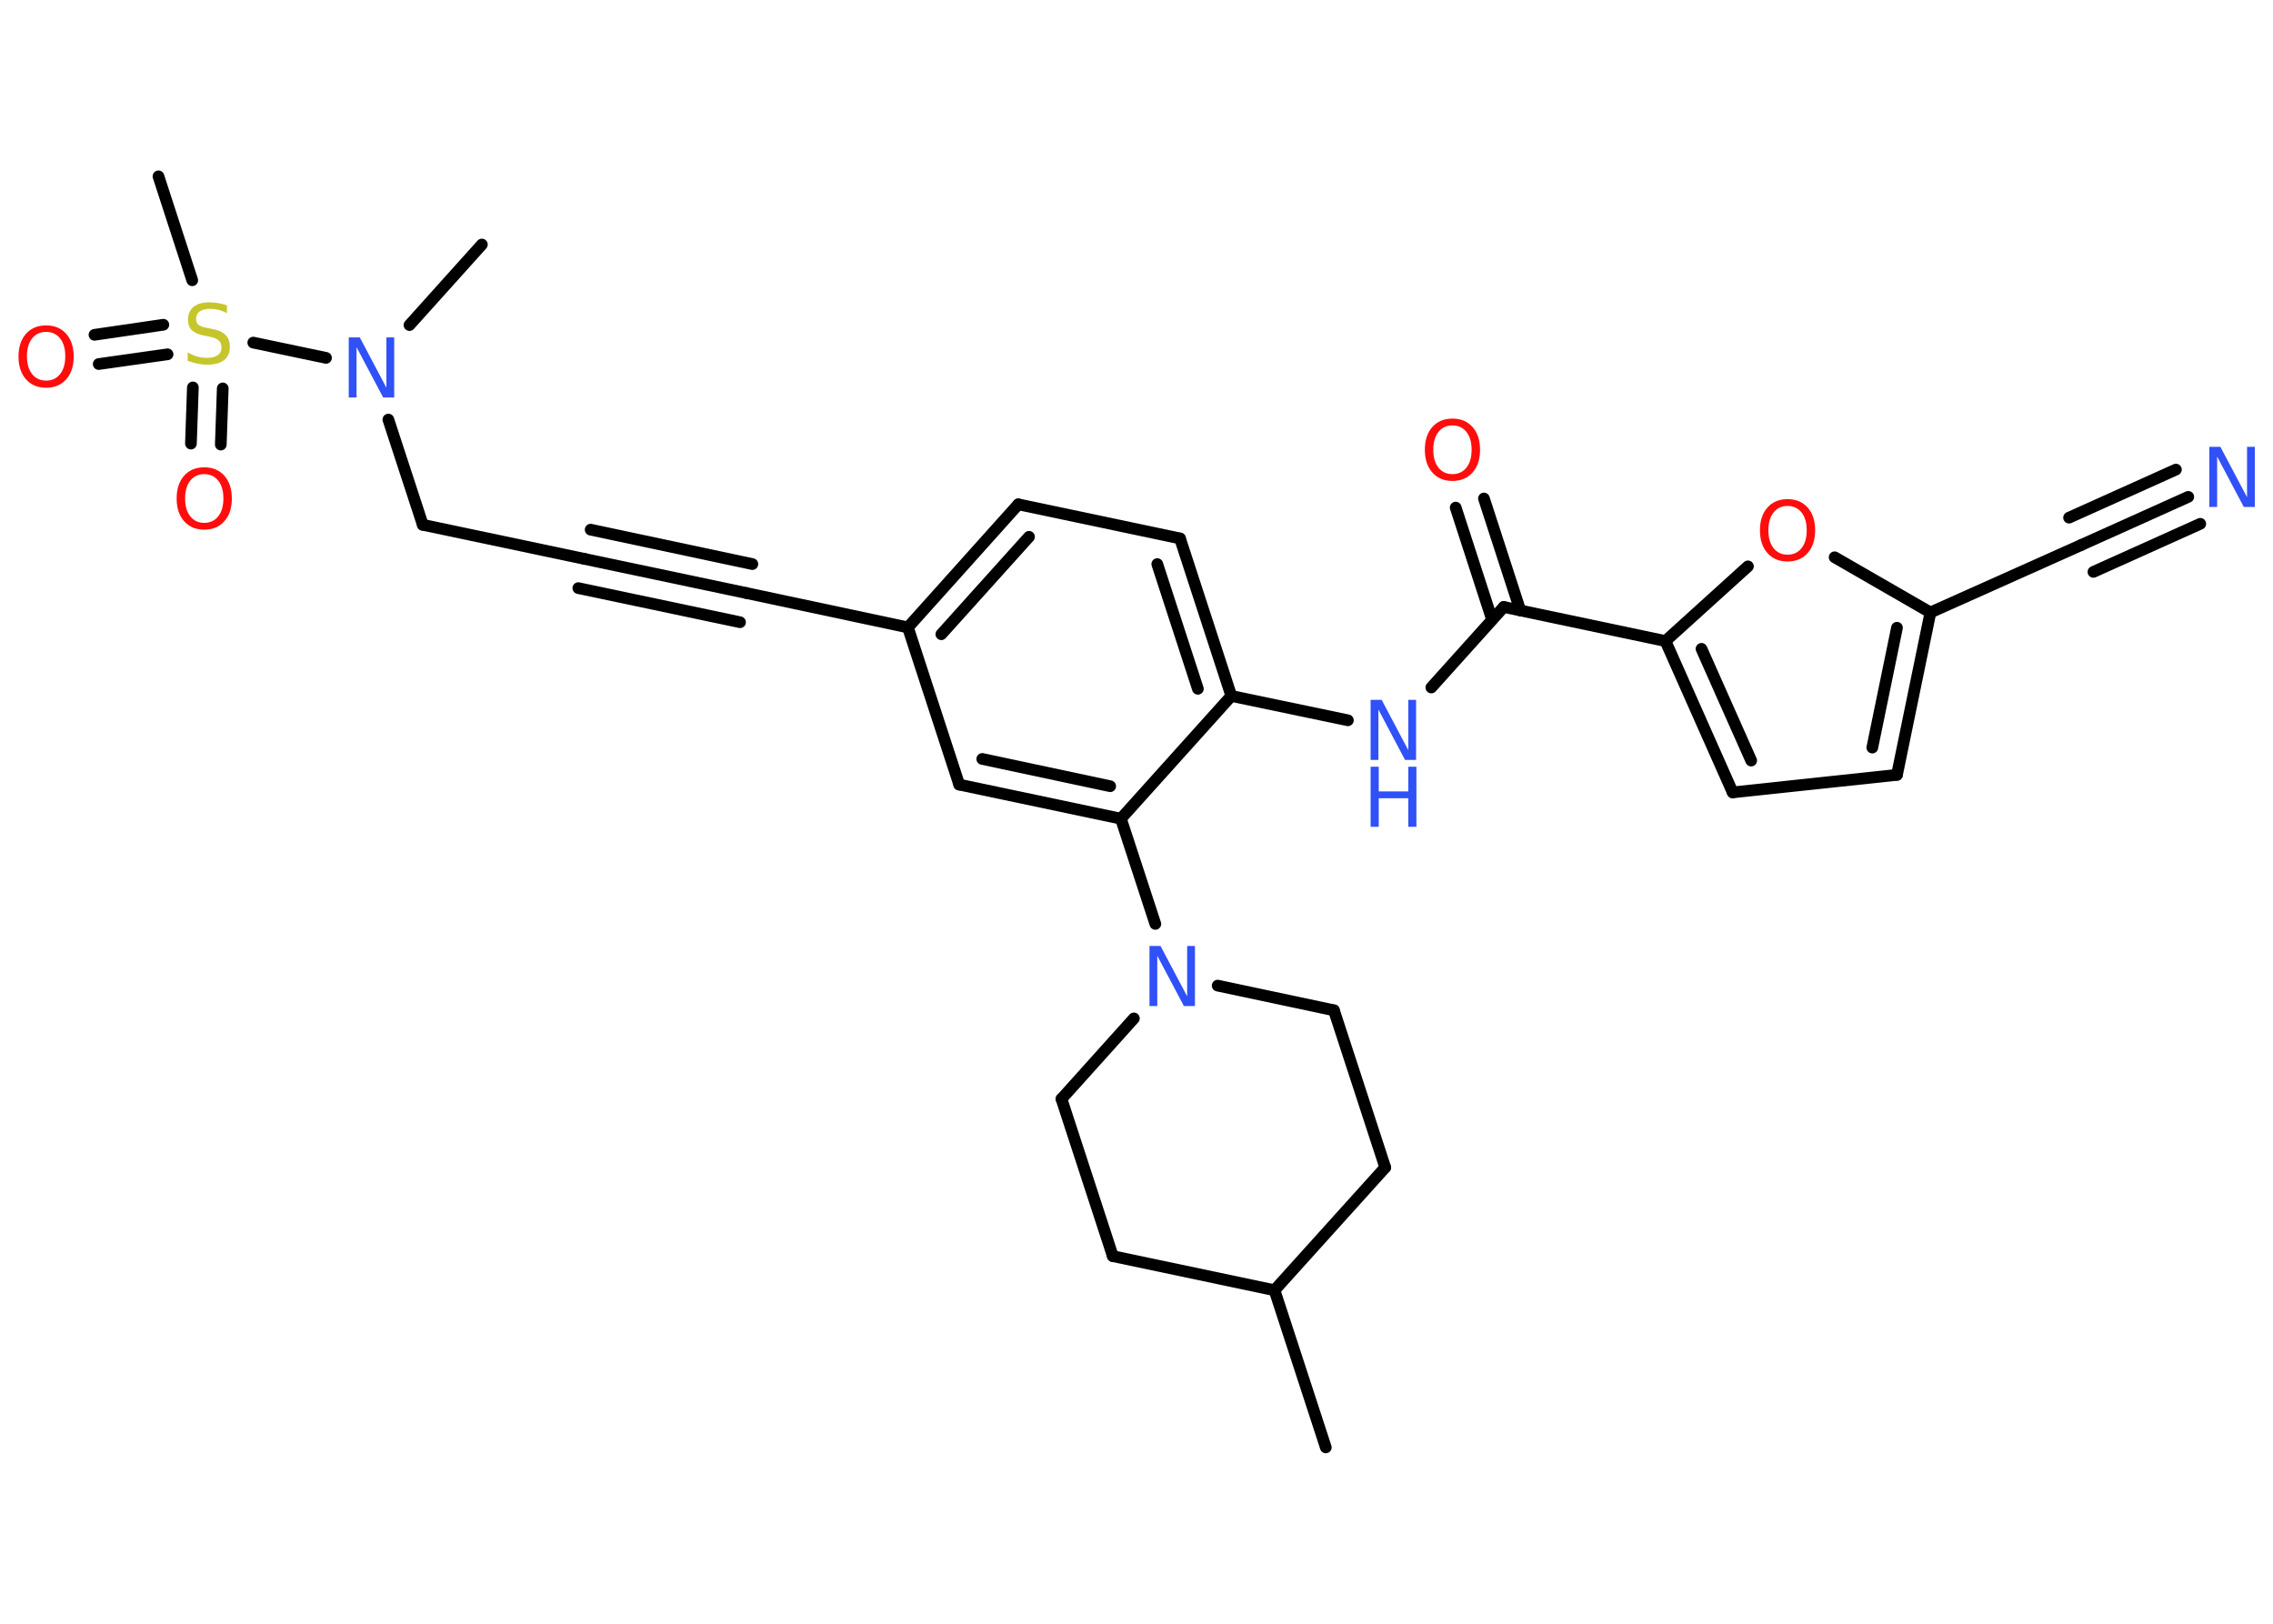 <?xml version='1.0' encoding='UTF-8'?>
<!DOCTYPE svg PUBLIC "-//W3C//DTD SVG 1.1//EN" "http://www.w3.org/Graphics/SVG/1.1/DTD/svg11.dtd">
<svg version='1.2' xmlns='http://www.w3.org/2000/svg' xmlns:xlink='http://www.w3.org/1999/xlink' width='70.0mm' height='50.0mm' viewBox='0 0 70.0 50.0'>
  <desc>Generated by the Chemistry Development Kit (http://github.com/cdk)</desc>
  <g stroke-linecap='round' stroke-linejoin='round' stroke='#000000' stroke-width='.36' fill='#3050F8'>
    <rect x='.0' y='.0' width='70.0' height='50.0' fill='#FFFFFF' stroke='none'/>
    <g id='mol1' class='mol'>
      <line id='mol1bnd1' class='bond' x1='40.83' y1='44.57' x2='39.25' y2='39.73'/>
      <line id='mol1bnd2' class='bond' x1='39.25' y1='39.73' x2='42.66' y2='35.95'/>
      <line id='mol1bnd3' class='bond' x1='42.66' y1='35.95' x2='41.08' y2='31.11'/>
      <line id='mol1bnd4' class='bond' x1='41.08' y1='31.11' x2='37.5' y2='30.35'/>
      <line id='mol1bnd5' class='bond' x1='35.58' y1='28.45' x2='34.52' y2='25.21'/>
      <g id='mol1bnd6' class='bond'>
        <line x1='29.54' y1='24.16' x2='34.52' y2='25.21'/>
        <line x1='30.25' y1='23.37' x2='34.19' y2='24.21'/>
      </g>
      <line id='mol1bnd7' class='bond' x1='29.54' y1='24.16' x2='27.96' y2='19.32'/>
      <line id='mol1bnd8' class='bond' x1='27.96' y1='19.32' x2='22.98' y2='18.26'/>
      <g id='mol1bnd9' class='bond'>
        <line x1='22.98' y1='18.26' x2='18.0' y2='17.21'/>
        <line x1='22.79' y1='19.16' x2='17.81' y2='18.11'/>
        <line x1='23.17' y1='17.37' x2='18.19' y2='16.31'/>
      </g>
      <line id='mol1bnd10' class='bond' x1='18.0' y1='17.21' x2='13.02' y2='16.16'/>
      <line id='mol1bnd11' class='bond' x1='13.02' y1='16.16' x2='11.96' y2='12.92'/>
      <line id='mol1bnd12' class='bond' x1='12.61' y1='10.01' x2='14.84' y2='7.53'/>
      <line id='mol1bnd13' class='bond' x1='10.04' y1='11.02' x2='7.8' y2='10.55'/>
      <line id='mol1bnd14' class='bond' x1='5.92' y1='8.63' x2='4.88' y2='5.43'/>
      <g id='mol1bnd15' class='bond'>
        <line x1='5.16' y1='10.91' x2='3.04' y2='11.21'/>
        <line x1='5.03' y1='10.0' x2='2.91' y2='10.31'/>
      </g>
      <g id='mol1bnd16' class='bond'>
        <line x1='6.86' y1='11.96' x2='6.8' y2='13.69'/>
        <line x1='5.94' y1='11.93' x2='5.88' y2='13.66'/>
      </g>
      <g id='mol1bnd17' class='bond'>
        <line x1='31.36' y1='15.53' x2='27.96' y2='19.32'/>
        <line x1='31.69' y1='16.53' x2='28.99' y2='19.53'/>
      </g>
      <line id='mol1bnd18' class='bond' x1='31.36' y1='15.53' x2='36.34' y2='16.58'/>
      <g id='mol1bnd19' class='bond'>
        <line x1='37.92' y1='21.43' x2='36.34' y2='16.58'/>
        <line x1='36.89' y1='21.21' x2='35.64' y2='17.37'/>
      </g>
      <line id='mol1bnd20' class='bond' x1='34.52' y1='25.21' x2='37.92' y2='21.43'/>
      <line id='mol1bnd21' class='bond' x1='37.92' y1='21.43' x2='41.51' y2='22.18'/>
      <line id='mol1bnd22' class='bond' x1='44.08' y1='21.17' x2='46.31' y2='18.69'/>
      <g id='mol1bnd23' class='bond'>
        <line x1='45.95' y1='19.08' x2='44.83' y2='15.63'/>
        <line x1='46.82' y1='18.8' x2='45.7' y2='15.35'/>
      </g>
      <line id='mol1bnd24' class='bond' x1='46.31' y1='18.69' x2='51.29' y2='19.74'/>
      <g id='mol1bnd25' class='bond'>
        <line x1='51.29' y1='19.74' x2='53.36' y2='24.4'/>
        <line x1='52.4' y1='19.98' x2='53.93' y2='23.42'/>
      </g>
      <line id='mol1bnd26' class='bond' x1='53.36' y1='24.4' x2='58.42' y2='23.86'/>
      <g id='mol1bnd27' class='bond'>
        <line x1='58.42' y1='23.86' x2='59.45' y2='18.86'/>
        <line x1='57.66' y1='23.02' x2='58.42' y2='19.33'/>
      </g>
      <line id='mol1bnd28' class='bond' x1='59.45' y1='18.86' x2='64.1' y2='16.78'/>
      <g id='mol1bnd29' class='bond'>
        <line x1='64.1' y1='16.78' x2='67.39' y2='15.3'/>
        <line x1='63.72' y1='15.94' x2='67.01' y2='14.46'/>
        <line x1='64.47' y1='17.61' x2='67.76' y2='16.13'/>
      </g>
      <line id='mol1bnd30' class='bond' x1='59.45' y1='18.86' x2='56.5' y2='17.16'/>
      <line id='mol1bnd31' class='bond' x1='51.29' y1='19.74' x2='53.83' y2='17.44'/>
      <line id='mol1bnd32' class='bond' x1='34.92' y1='31.36' x2='32.69' y2='33.84'/>
      <line id='mol1bnd33' class='bond' x1='32.69' y1='33.84' x2='34.27' y2='38.68'/>
      <line id='mol1bnd34' class='bond' x1='39.25' y1='39.73' x2='34.27' y2='38.68'/>
      <path id='mol1atm5' class='atom' d='M35.4 29.13h.34l.82 1.55v-1.55h.24v1.85h-.34l-.82 -1.55v1.55h-.24v-1.85z' stroke='none'/>
      <path id='mol1atm12' class='atom' d='M10.74 10.39h.34l.82 1.55v-1.55h.24v1.85h-.34l-.82 -1.55v1.55h-.24v-1.85z' stroke='none'/>
      <path id='mol1atm14' class='atom' d='M6.99 9.4v.24q-.14 -.07 -.27 -.1q-.13 -.03 -.25 -.03q-.2 .0 -.32 .08q-.11 .08 -.11 .23q.0 .12 .07 .18q.07 .06 .28 .1l.15 .03q.28 .05 .41 .19q.13 .13 .13 .36q.0 .27 -.18 .41q-.18 .14 -.53 .14q-.13 .0 -.28 -.03q-.15 -.03 -.31 -.09v-.26q.15 .09 .3 .13q.15 .04 .29 .04q.22 .0 .33 -.08q.12 -.08 .12 -.24q.0 -.14 -.08 -.21q-.08 -.08 -.27 -.12l-.15 -.03q-.28 -.05 -.41 -.17q-.12 -.12 -.12 -.33q.0 -.25 .17 -.39q.17 -.14 .48 -.14q.13 .0 .26 .02q.14 .02 .28 .07z' stroke='none' fill='#C6C62C'/>
      <path id='mol1atm16' class='atom' d='M1.42 10.22q-.27 .0 -.43 .2q-.16 .2 -.16 .55q.0 .35 .16 .55q.16 .2 .43 .2q.27 .0 .43 -.2q.16 -.2 .16 -.55q.0 -.35 -.16 -.55q-.16 -.2 -.43 -.2zM1.42 10.02q.39 .0 .62 .26q.23 .26 .23 .7q.0 .44 -.23 .7q-.23 .26 -.62 .26q-.39 .0 -.62 -.26q-.23 -.26 -.23 -.7q.0 -.44 .23 -.7q.23 -.26 .62 -.26z' stroke='none' fill='#FF0D0D'/>
      <path id='mol1atm17' class='atom' d='M6.29 14.6q-.27 .0 -.43 .2q-.16 .2 -.16 .55q.0 .35 .16 .55q.16 .2 .43 .2q.27 .0 .43 -.2q.16 -.2 .16 -.55q.0 -.35 -.16 -.55q-.16 -.2 -.43 -.2zM6.29 14.39q.39 .0 .62 .26q.23 .26 .23 .7q.0 .44 -.23 .7q-.23 .26 -.62 .26q-.39 .0 -.62 -.26q-.23 -.26 -.23 -.7q.0 -.44 .23 -.7q.23 -.26 .62 -.26z' stroke='none' fill='#FF0D0D'/>
      <g id='mol1atm21' class='atom'>
        <path d='M42.21 21.55h.34l.82 1.55v-1.55h.24v1.85h-.34l-.82 -1.55v1.55h-.24v-1.85z' stroke='none'/>
        <path d='M42.21 23.61h.25v.76h.91v-.76h.25v1.85h-.25v-.88h-.91v.88h-.25v-1.85z' stroke='none'/>
      </g>
      <path id='mol1atm23' class='atom' d='M44.73 13.1q-.27 .0 -.43 .2q-.16 .2 -.16 .55q.0 .35 .16 .55q.16 .2 .43 .2q.27 .0 .43 -.2q.16 -.2 .16 -.55q.0 -.35 -.16 -.55q-.16 -.2 -.43 -.2zM44.73 12.89q.39 .0 .62 .26q.23 .26 .23 .7q.0 .44 -.23 .7q-.23 .26 -.62 .26q-.39 .0 -.62 -.26q-.23 -.26 -.23 -.7q.0 -.44 .23 -.7q.23 -.26 .62 -.26z' stroke='none' fill='#FF0D0D'/>
      <path id='mol1atm29' class='atom' d='M68.04 13.76h.34l.82 1.55v-1.55h.24v1.85h-.34l-.82 -1.55v1.55h-.24v-1.85z' stroke='none'/>
      <path id='mol1atm30' class='atom' d='M55.05 15.58q-.27 .0 -.43 .2q-.16 .2 -.16 .55q.0 .35 .16 .55q.16 .2 .43 .2q.27 .0 .43 -.2q.16 -.2 .16 -.55q.0 -.35 -.16 -.55q-.16 -.2 -.43 -.2zM55.05 15.37q.39 .0 .62 .26q.23 .26 .23 .7q.0 .44 -.23 .7q-.23 .26 -.62 .26q-.39 .0 -.62 -.26q-.23 -.26 -.23 -.7q.0 -.44 .23 -.7q.23 -.26 .62 -.26z' stroke='none' fill='#FF0D0D'/>
    </g>
  </g>
</svg>
